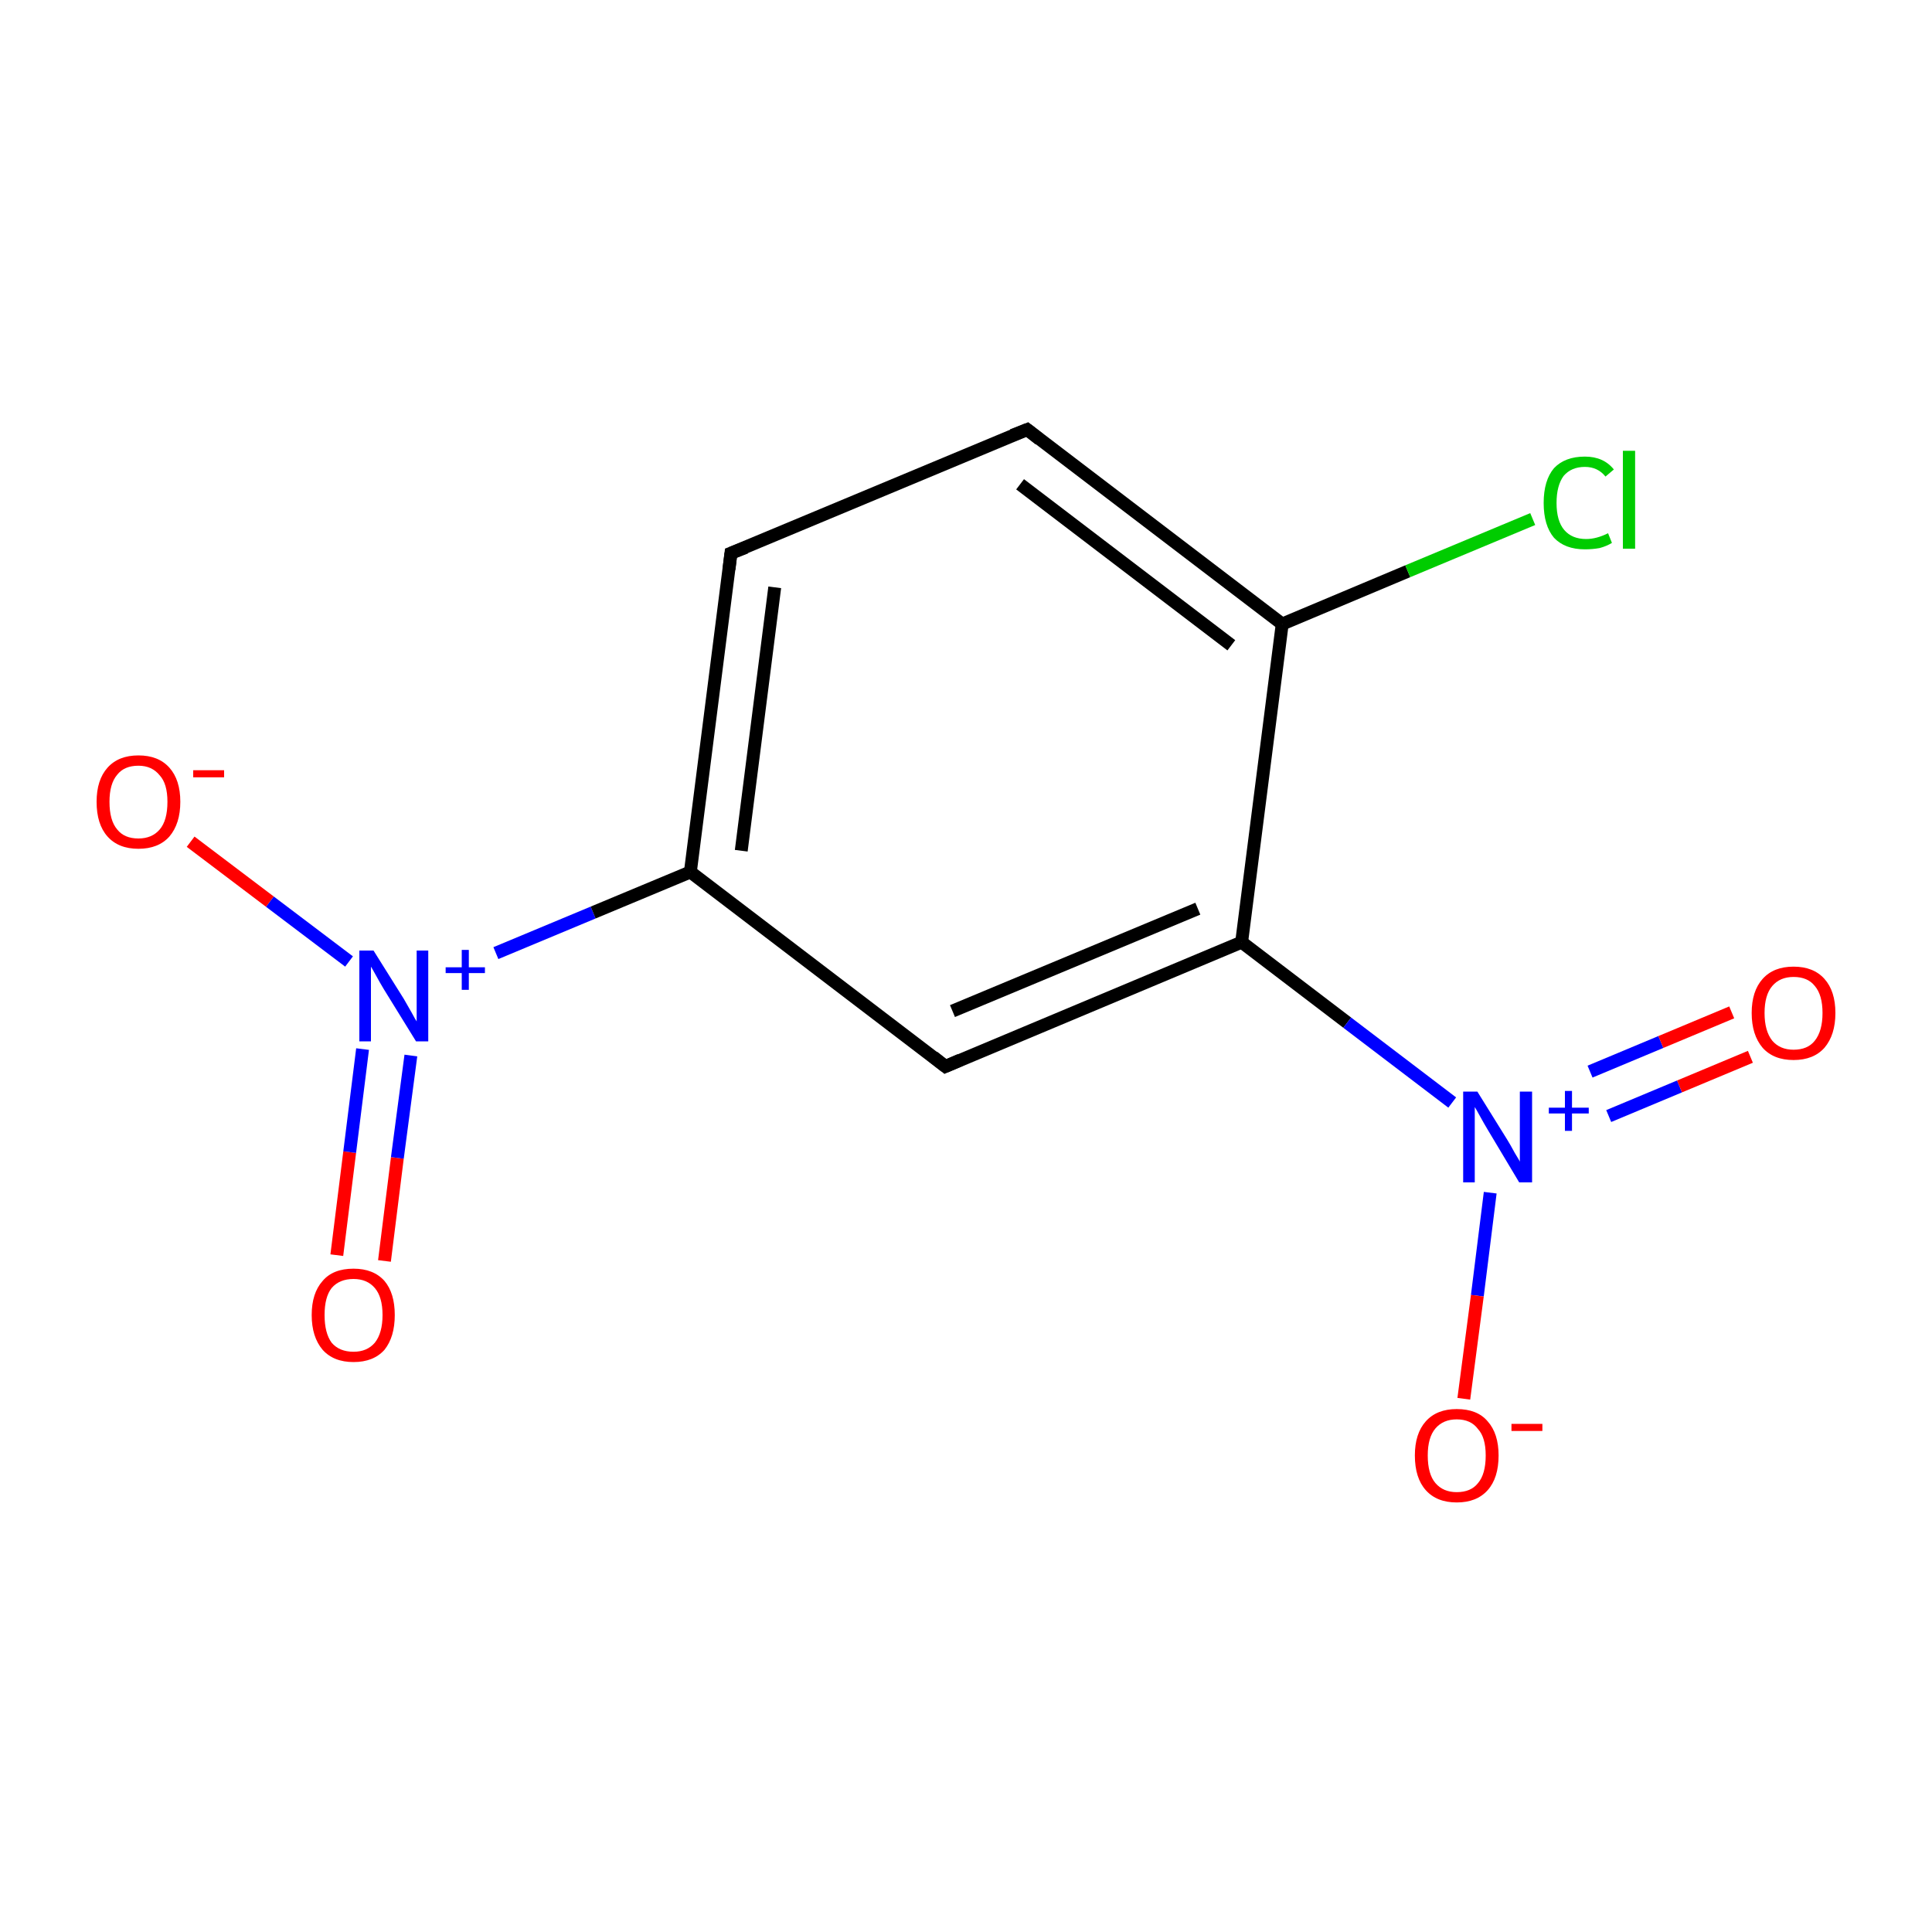 <?xml version='1.0' encoding='iso-8859-1'?>
<svg version='1.1' baseProfile='full'
              xmlns='http://www.w3.org/2000/svg'
                      xmlns:rdkit='http://www.rdkit.org/xml'
                      xmlns:xlink='http://www.w3.org/1999/xlink'
                  xml:space='preserve'
width='300px' height='300px' viewBox='0 0 300 300'>
<!-- END OF HEADER -->
<rect style='opacity:1.0;fill:#FFFFFF;stroke:none' width='300.0' height='300.0' x='0.0' y='0.0'> </rect>
<path class='bond-0 atom-0 atom-1' d='M 52.3,194.9 L 54.3,178.9' style='fill:none;fill-rule:evenodd;stroke:#FF0000;stroke-width:2.0px;stroke-linecap:butt;stroke-linejoin:miter;stroke-opacity:1' />
<path class='bond-0 atom-0 atom-1' d='M 54.3,178.9 L 56.3,162.9' style='fill:none;fill-rule:evenodd;stroke:#0000FF;stroke-width:2.0px;stroke-linecap:butt;stroke-linejoin:miter;stroke-opacity:1' />
<path class='bond-0 atom-0 atom-1' d='M 59.7,195.8 L 61.7,179.8' style='fill:none;fill-rule:evenodd;stroke:#FF0000;stroke-width:2.0px;stroke-linecap:butt;stroke-linejoin:miter;stroke-opacity:1' />
<path class='bond-0 atom-0 atom-1' d='M 61.7,179.8 L 63.8,163.9' style='fill:none;fill-rule:evenodd;stroke:#0000FF;stroke-width:2.0px;stroke-linecap:butt;stroke-linejoin:miter;stroke-opacity:1' />
<path class='bond-1 atom-1 atom-2' d='M 54.2,149.3 L 41.9,140.0' style='fill:none;fill-rule:evenodd;stroke:#0000FF;stroke-width:2.0px;stroke-linecap:butt;stroke-linejoin:miter;stroke-opacity:1' />
<path class='bond-1 atom-1 atom-2' d='M 41.9,140.0 L 29.6,130.7' style='fill:none;fill-rule:evenodd;stroke:#FF0000;stroke-width:2.0px;stroke-linecap:butt;stroke-linejoin:miter;stroke-opacity:1' />
<path class='bond-2 atom-1 atom-3' d='M 77.0,148.0 L 92.1,141.7' style='fill:none;fill-rule:evenodd;stroke:#0000FF;stroke-width:2.0px;stroke-linecap:butt;stroke-linejoin:miter;stroke-opacity:1' />
<path class='bond-2 atom-1 atom-3' d='M 92.1,141.7 L 107.2,135.4' style='fill:none;fill-rule:evenodd;stroke:#000000;stroke-width:2.0px;stroke-linecap:butt;stroke-linejoin:miter;stroke-opacity:1' />
<path class='bond-3 atom-3 atom-4' d='M 107.2,135.4 L 113.5,85.9' style='fill:none;fill-rule:evenodd;stroke:#000000;stroke-width:2.0px;stroke-linecap:butt;stroke-linejoin:miter;stroke-opacity:1' />
<path class='bond-3 atom-3 atom-4' d='M 115.1,132.1 L 120.3,91.2' style='fill:none;fill-rule:evenodd;stroke:#000000;stroke-width:2.0px;stroke-linecap:butt;stroke-linejoin:miter;stroke-opacity:1' />
<path class='bond-4 atom-4 atom-5' d='M 113.5,85.9 L 159.5,66.7' style='fill:none;fill-rule:evenodd;stroke:#000000;stroke-width:2.0px;stroke-linecap:butt;stroke-linejoin:miter;stroke-opacity:1' />
<path class='bond-5 atom-5 atom-6' d='M 159.5,66.7 L 199.1,96.9' style='fill:none;fill-rule:evenodd;stroke:#000000;stroke-width:2.0px;stroke-linecap:butt;stroke-linejoin:miter;stroke-opacity:1' />
<path class='bond-5 atom-5 atom-6' d='M 158.4,75.2 L 191.2,100.2' style='fill:none;fill-rule:evenodd;stroke:#000000;stroke-width:2.0px;stroke-linecap:butt;stroke-linejoin:miter;stroke-opacity:1' />
<path class='bond-6 atom-6 atom-7' d='M 199.1,96.9 L 218.6,88.7' style='fill:none;fill-rule:evenodd;stroke:#000000;stroke-width:2.0px;stroke-linecap:butt;stroke-linejoin:miter;stroke-opacity:1' />
<path class='bond-6 atom-6 atom-7' d='M 218.6,88.7 L 238.0,80.6' style='fill:none;fill-rule:evenodd;stroke:#00CC00;stroke-width:2.0px;stroke-linecap:butt;stroke-linejoin:miter;stroke-opacity:1' />
<path class='bond-7 atom-6 atom-8' d='M 199.1,96.9 L 192.8,146.3' style='fill:none;fill-rule:evenodd;stroke:#000000;stroke-width:2.0px;stroke-linecap:butt;stroke-linejoin:miter;stroke-opacity:1' />
<path class='bond-8 atom-8 atom-9' d='M 192.8,146.3 L 209.2,158.8' style='fill:none;fill-rule:evenodd;stroke:#000000;stroke-width:2.0px;stroke-linecap:butt;stroke-linejoin:miter;stroke-opacity:1' />
<path class='bond-8 atom-8 atom-9' d='M 209.2,158.8 L 225.5,171.2' style='fill:none;fill-rule:evenodd;stroke:#0000FF;stroke-width:2.0px;stroke-linecap:butt;stroke-linejoin:miter;stroke-opacity:1' />
<path class='bond-9 atom-9 atom-10' d='M 249.8,173.3 L 260.8,168.7' style='fill:none;fill-rule:evenodd;stroke:#0000FF;stroke-width:2.0px;stroke-linecap:butt;stroke-linejoin:miter;stroke-opacity:1' />
<path class='bond-9 atom-9 atom-10' d='M 260.8,168.7 L 271.8,164.1' style='fill:none;fill-rule:evenodd;stroke:#FF0000;stroke-width:2.0px;stroke-linecap:butt;stroke-linejoin:miter;stroke-opacity:1' />
<path class='bond-9 atom-9 atom-10' d='M 246.9,166.4 L 257.9,161.8' style='fill:none;fill-rule:evenodd;stroke:#0000FF;stroke-width:2.0px;stroke-linecap:butt;stroke-linejoin:miter;stroke-opacity:1' />
<path class='bond-9 atom-9 atom-10' d='M 257.9,161.8 L 268.9,157.2' style='fill:none;fill-rule:evenodd;stroke:#FF0000;stroke-width:2.0px;stroke-linecap:butt;stroke-linejoin:miter;stroke-opacity:1' />
<path class='bond-10 atom-9 atom-11' d='M 231.4,185.2 L 229.4,201.2' style='fill:none;fill-rule:evenodd;stroke:#0000FF;stroke-width:2.0px;stroke-linecap:butt;stroke-linejoin:miter;stroke-opacity:1' />
<path class='bond-10 atom-9 atom-11' d='M 229.4,201.2 L 227.3,217.2' style='fill:none;fill-rule:evenodd;stroke:#FF0000;stroke-width:2.0px;stroke-linecap:butt;stroke-linejoin:miter;stroke-opacity:1' />
<path class='bond-11 atom-8 atom-12' d='M 192.8,146.3 L 146.8,165.6' style='fill:none;fill-rule:evenodd;stroke:#000000;stroke-width:2.0px;stroke-linecap:butt;stroke-linejoin:miter;stroke-opacity:1' />
<path class='bond-11 atom-8 atom-12' d='M 186.0,141.1 L 147.9,157.0' style='fill:none;fill-rule:evenodd;stroke:#000000;stroke-width:2.0px;stroke-linecap:butt;stroke-linejoin:miter;stroke-opacity:1' />
<path class='bond-12 atom-12 atom-3' d='M 146.8,165.6 L 107.2,135.4' style='fill:none;fill-rule:evenodd;stroke:#000000;stroke-width:2.0px;stroke-linecap:butt;stroke-linejoin:miter;stroke-opacity:1' />
<path d='M 113.2,88.4 L 113.5,85.9 L 115.8,85.0' style='fill:none;stroke:#000000;stroke-width:2.0px;stroke-linecap:butt;stroke-linejoin:miter;stroke-opacity:1;' />
<path d='M 157.2,67.6 L 159.5,66.7 L 161.4,68.2' style='fill:none;stroke:#000000;stroke-width:2.0px;stroke-linecap:butt;stroke-linejoin:miter;stroke-opacity:1;' />
<path d='M 149.1,164.6 L 146.8,165.6 L 144.9,164.1' style='fill:none;stroke:#000000;stroke-width:2.0px;stroke-linecap:butt;stroke-linejoin:miter;stroke-opacity:1;' />
<path class='atom-0' d='M 48.4 204.2
Q 48.4 200.8, 50.1 198.9
Q 51.7 197.0, 54.9 197.0
Q 58.0 197.0, 59.7 198.9
Q 61.3 200.8, 61.3 204.2
Q 61.3 207.6, 59.7 209.6
Q 58.0 211.5, 54.9 211.5
Q 51.8 211.5, 50.1 209.6
Q 48.4 207.6, 48.4 204.2
M 54.9 209.9
Q 57.0 209.9, 58.2 208.5
Q 59.4 207.0, 59.4 204.2
Q 59.4 201.4, 58.2 200.0
Q 57.0 198.6, 54.9 198.6
Q 52.7 198.6, 51.5 200.0
Q 50.4 201.4, 50.4 204.2
Q 50.4 207.0, 51.5 208.5
Q 52.7 209.9, 54.9 209.9
' fill='#FF0000'/>
<path class='atom-1' d='M 58.0 147.6
L 62.7 155.1
Q 63.1 155.8, 63.9 157.2
Q 64.6 158.5, 64.7 158.6
L 64.7 147.6
L 66.5 147.6
L 66.5 161.7
L 64.6 161.7
L 59.6 153.6
Q 59.0 152.6, 58.4 151.5
Q 57.8 150.4, 57.6 150.1
L 57.6 161.7
L 55.8 161.7
L 55.8 147.6
L 58.0 147.6
' fill='#0000FF'/>
<path class='atom-1' d='M 69.2 150.2
L 71.7 150.2
L 71.7 147.5
L 72.8 147.5
L 72.8 150.2
L 75.3 150.2
L 75.3 151.1
L 72.8 151.1
L 72.8 153.7
L 71.7 153.7
L 71.7 151.1
L 69.2 151.1
L 69.2 150.2
' fill='#0000FF'/>
<path class='atom-2' d='M 15.0 124.5
Q 15.0 121.1, 16.7 119.2
Q 18.4 117.3, 21.5 117.3
Q 24.6 117.3, 26.3 119.2
Q 28.0 121.1, 28.0 124.5
Q 28.0 127.9, 26.3 129.9
Q 24.6 131.8, 21.5 131.8
Q 18.4 131.8, 16.7 129.9
Q 15.0 128.0, 15.0 124.5
M 21.5 130.2
Q 23.6 130.2, 24.8 128.8
Q 26.0 127.4, 26.0 124.5
Q 26.0 121.7, 24.8 120.4
Q 23.6 118.9, 21.5 118.9
Q 19.3 118.9, 18.2 120.3
Q 17.0 121.7, 17.0 124.5
Q 17.0 127.4, 18.2 128.8
Q 19.3 130.2, 21.5 130.2
' fill='#FF0000'/>
<path class='atom-2' d='M 30.0 119.6
L 34.8 119.6
L 34.8 120.7
L 30.0 120.7
L 30.0 119.6
' fill='#FF0000'/>
<path class='atom-7' d='M 239.7 78.1
Q 239.7 74.6, 241.3 72.7
Q 243.0 70.9, 246.1 70.9
Q 249.0 70.9, 250.6 72.9
L 249.3 74.0
Q 248.1 72.5, 246.1 72.5
Q 244.0 72.5, 242.8 73.9
Q 241.7 75.4, 241.7 78.1
Q 241.7 80.9, 242.9 82.3
Q 244.1 83.7, 246.3 83.7
Q 247.9 83.7, 249.7 82.8
L 250.3 84.3
Q 249.5 84.8, 248.4 85.1
Q 247.3 85.3, 246.1 85.3
Q 243.0 85.3, 241.3 83.5
Q 239.7 81.6, 239.7 78.1
' fill='#00CC00'/>
<path class='atom-7' d='M 252.0 70.0
L 253.9 70.0
L 253.9 85.2
L 252.0 85.2
L 252.0 70.0
' fill='#00CC00'/>
<path class='atom-9' d='M 229.4 169.5
L 234.0 176.9
Q 234.5 177.7, 235.2 179.0
Q 236.0 180.3, 236.0 180.4
L 236.0 169.5
L 237.9 169.5
L 237.9 183.6
L 235.9 183.6
L 231.0 175.4
Q 230.4 174.4, 229.8 173.3
Q 229.2 172.2, 229.0 171.9
L 229.0 183.6
L 227.2 183.6
L 227.2 169.5
L 229.4 169.5
' fill='#0000FF'/>
<path class='atom-9' d='M 240.5 172.0
L 243.0 172.0
L 243.0 169.4
L 244.1 169.4
L 244.1 172.0
L 246.7 172.0
L 246.7 172.9
L 244.1 172.9
L 244.1 175.6
L 243.0 175.6
L 243.0 172.9
L 240.5 172.9
L 240.5 172.0
' fill='#0000FF'/>
<path class='atom-10' d='M 272.0 157.3
Q 272.0 153.9, 273.7 152.0
Q 275.4 150.1, 278.5 150.1
Q 281.6 150.1, 283.3 152.0
Q 285.0 153.9, 285.0 157.3
Q 285.0 160.7, 283.3 162.7
Q 281.6 164.6, 278.5 164.6
Q 275.4 164.6, 273.7 162.7
Q 272.0 160.7, 272.0 157.3
M 278.5 163.0
Q 280.7 163.0, 281.8 161.6
Q 283.0 160.1, 283.0 157.3
Q 283.0 154.5, 281.8 153.1
Q 280.7 151.7, 278.5 151.7
Q 276.4 151.7, 275.2 153.1
Q 274.0 154.5, 274.0 157.3
Q 274.0 160.1, 275.2 161.6
Q 276.4 163.0, 278.5 163.0
' fill='#FF0000'/>
<path class='atom-11' d='M 219.7 226.0
Q 219.7 222.6, 221.4 220.7
Q 223.1 218.8, 226.2 218.8
Q 229.4 218.8, 231.0 220.7
Q 232.7 222.6, 232.7 226.0
Q 232.7 229.5, 231.0 231.4
Q 229.3 233.3, 226.2 233.3
Q 223.1 233.3, 221.4 231.4
Q 219.7 229.5, 219.7 226.0
M 226.2 231.7
Q 228.4 231.7, 229.5 230.3
Q 230.7 228.9, 230.7 226.0
Q 230.7 223.2, 229.5 221.9
Q 228.4 220.4, 226.2 220.4
Q 224.1 220.4, 222.9 221.8
Q 221.7 223.2, 221.7 226.0
Q 221.7 228.9, 222.9 230.3
Q 224.1 231.7, 226.2 231.7
' fill='#FF0000'/>
<path class='atom-11' d='M 234.7 221.1
L 239.5 221.1
L 239.5 222.2
L 234.7 222.2
L 234.7 221.1
' fill='#FF0000'/>
</svg>
